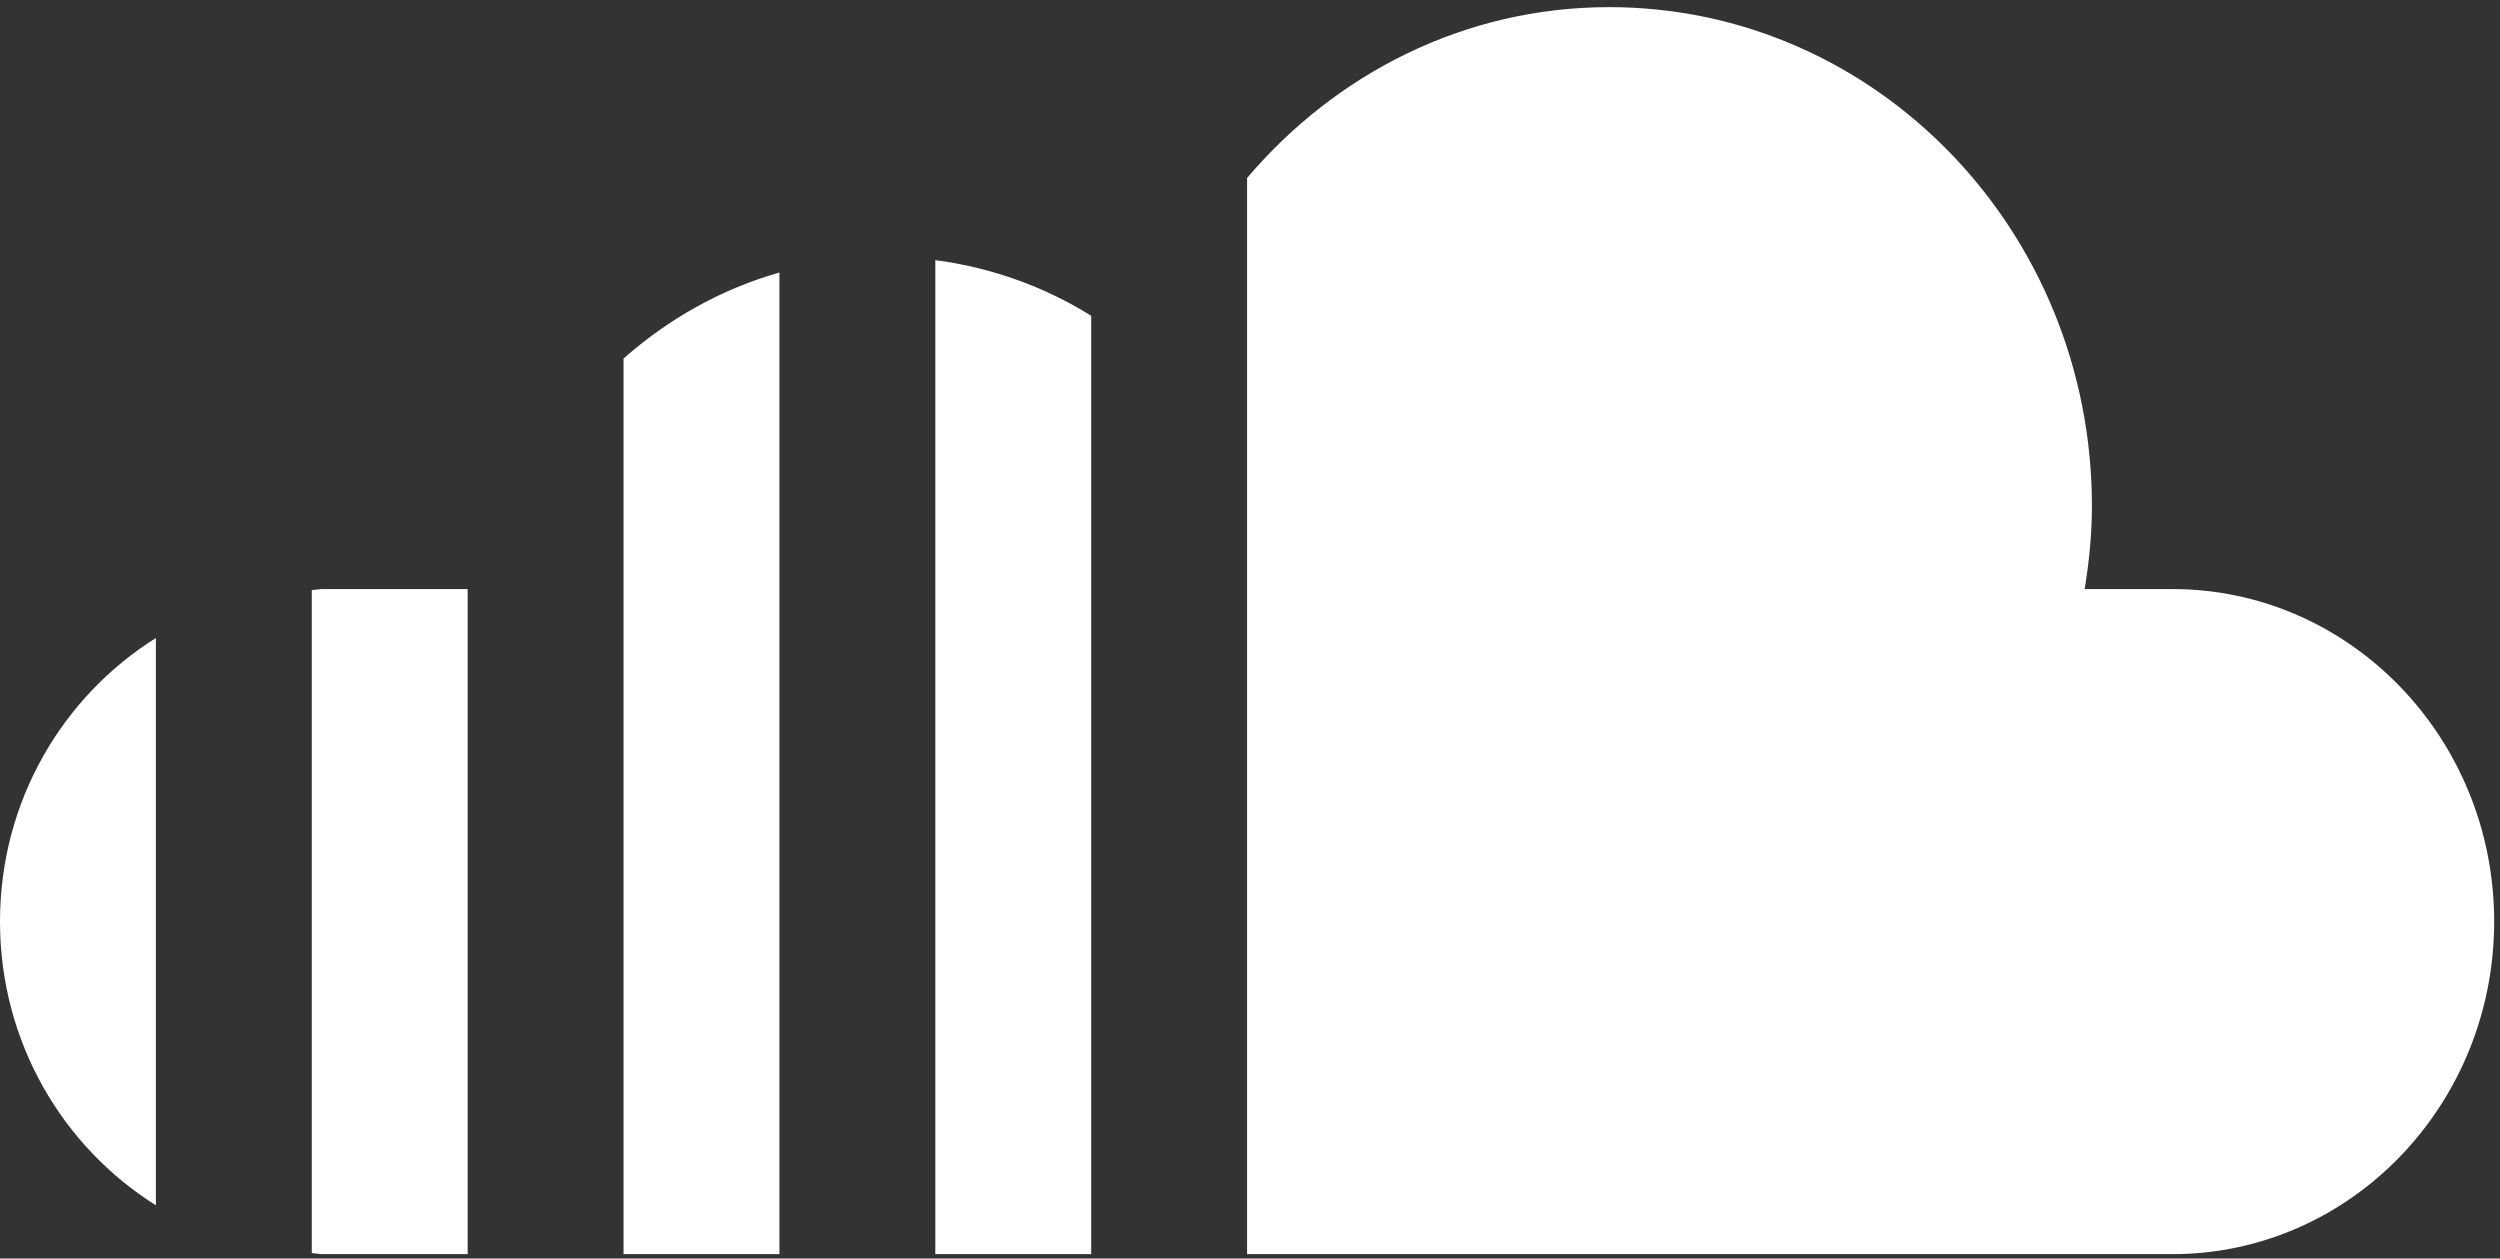 <?xml version="1.0" encoding="UTF-8"?>
<svg width="292px" height="147px" viewBox="0 0 292 147" version="1.1" xmlns="http://www.w3.org/2000/svg" xmlns:xlink="http://www.w3.org/1999/xlink">
    <rect x="0" y="0" width="292" height="147" fill="#333333" stroke="none"/>
    <!-- Generator: Sketch 53.2 (72643) - https://sketchapp.com -->
    <title>Shape</title>
    <desc>Created with Sketch.</desc>
    <g id="Page-1" stroke="none" stroke-width="1" fill="none" fill-rule="evenodd">
        <g id="soundcloud-svgrepo-com" fill="#FFFFFF" fill-rule="nonzero">
            <path d="M72.83,146.485 L91.037,146.485 L91.037,31.832 C84.209,33.762 78.055,37.267 72.83,41.873 C72.83,41.874 72.83,146.485 72.83,146.485 Z M36.415,68.921 L36.415,146.357 L37.589,146.484 L54.622,146.484 L54.622,68.802 L37.589,68.802 C37.589,68.803 36.415,68.921 36.415,68.921 Z M0,107.63 C0,121.732 7.338,133.958 18.207,140.777 L18.207,74.52 C7.338,81.329 0,93.556 0,107.63 Z M109.245,146.485 L127.452,146.485 L127.452,36.885 C122.008,33.489 115.845,31.25 109.245,30.385 L109.245,146.485 Z M253.73,68.803 L243.488,68.803 C244.007,65.635 244.335,62.421 244.335,59.098 C244.335,26.916 219.09,0.834 187.947,0.834 C171.051,0.834 155.993,8.609 145.66,20.789 L145.66,146.484 L253.73,146.484 C274.477,146.484 291.319,129.096 291.319,107.629 C291.319,86.182 274.477,68.803 253.73,68.803 Z" id="Shape"></path>
        </g>
    </g>
</svg>